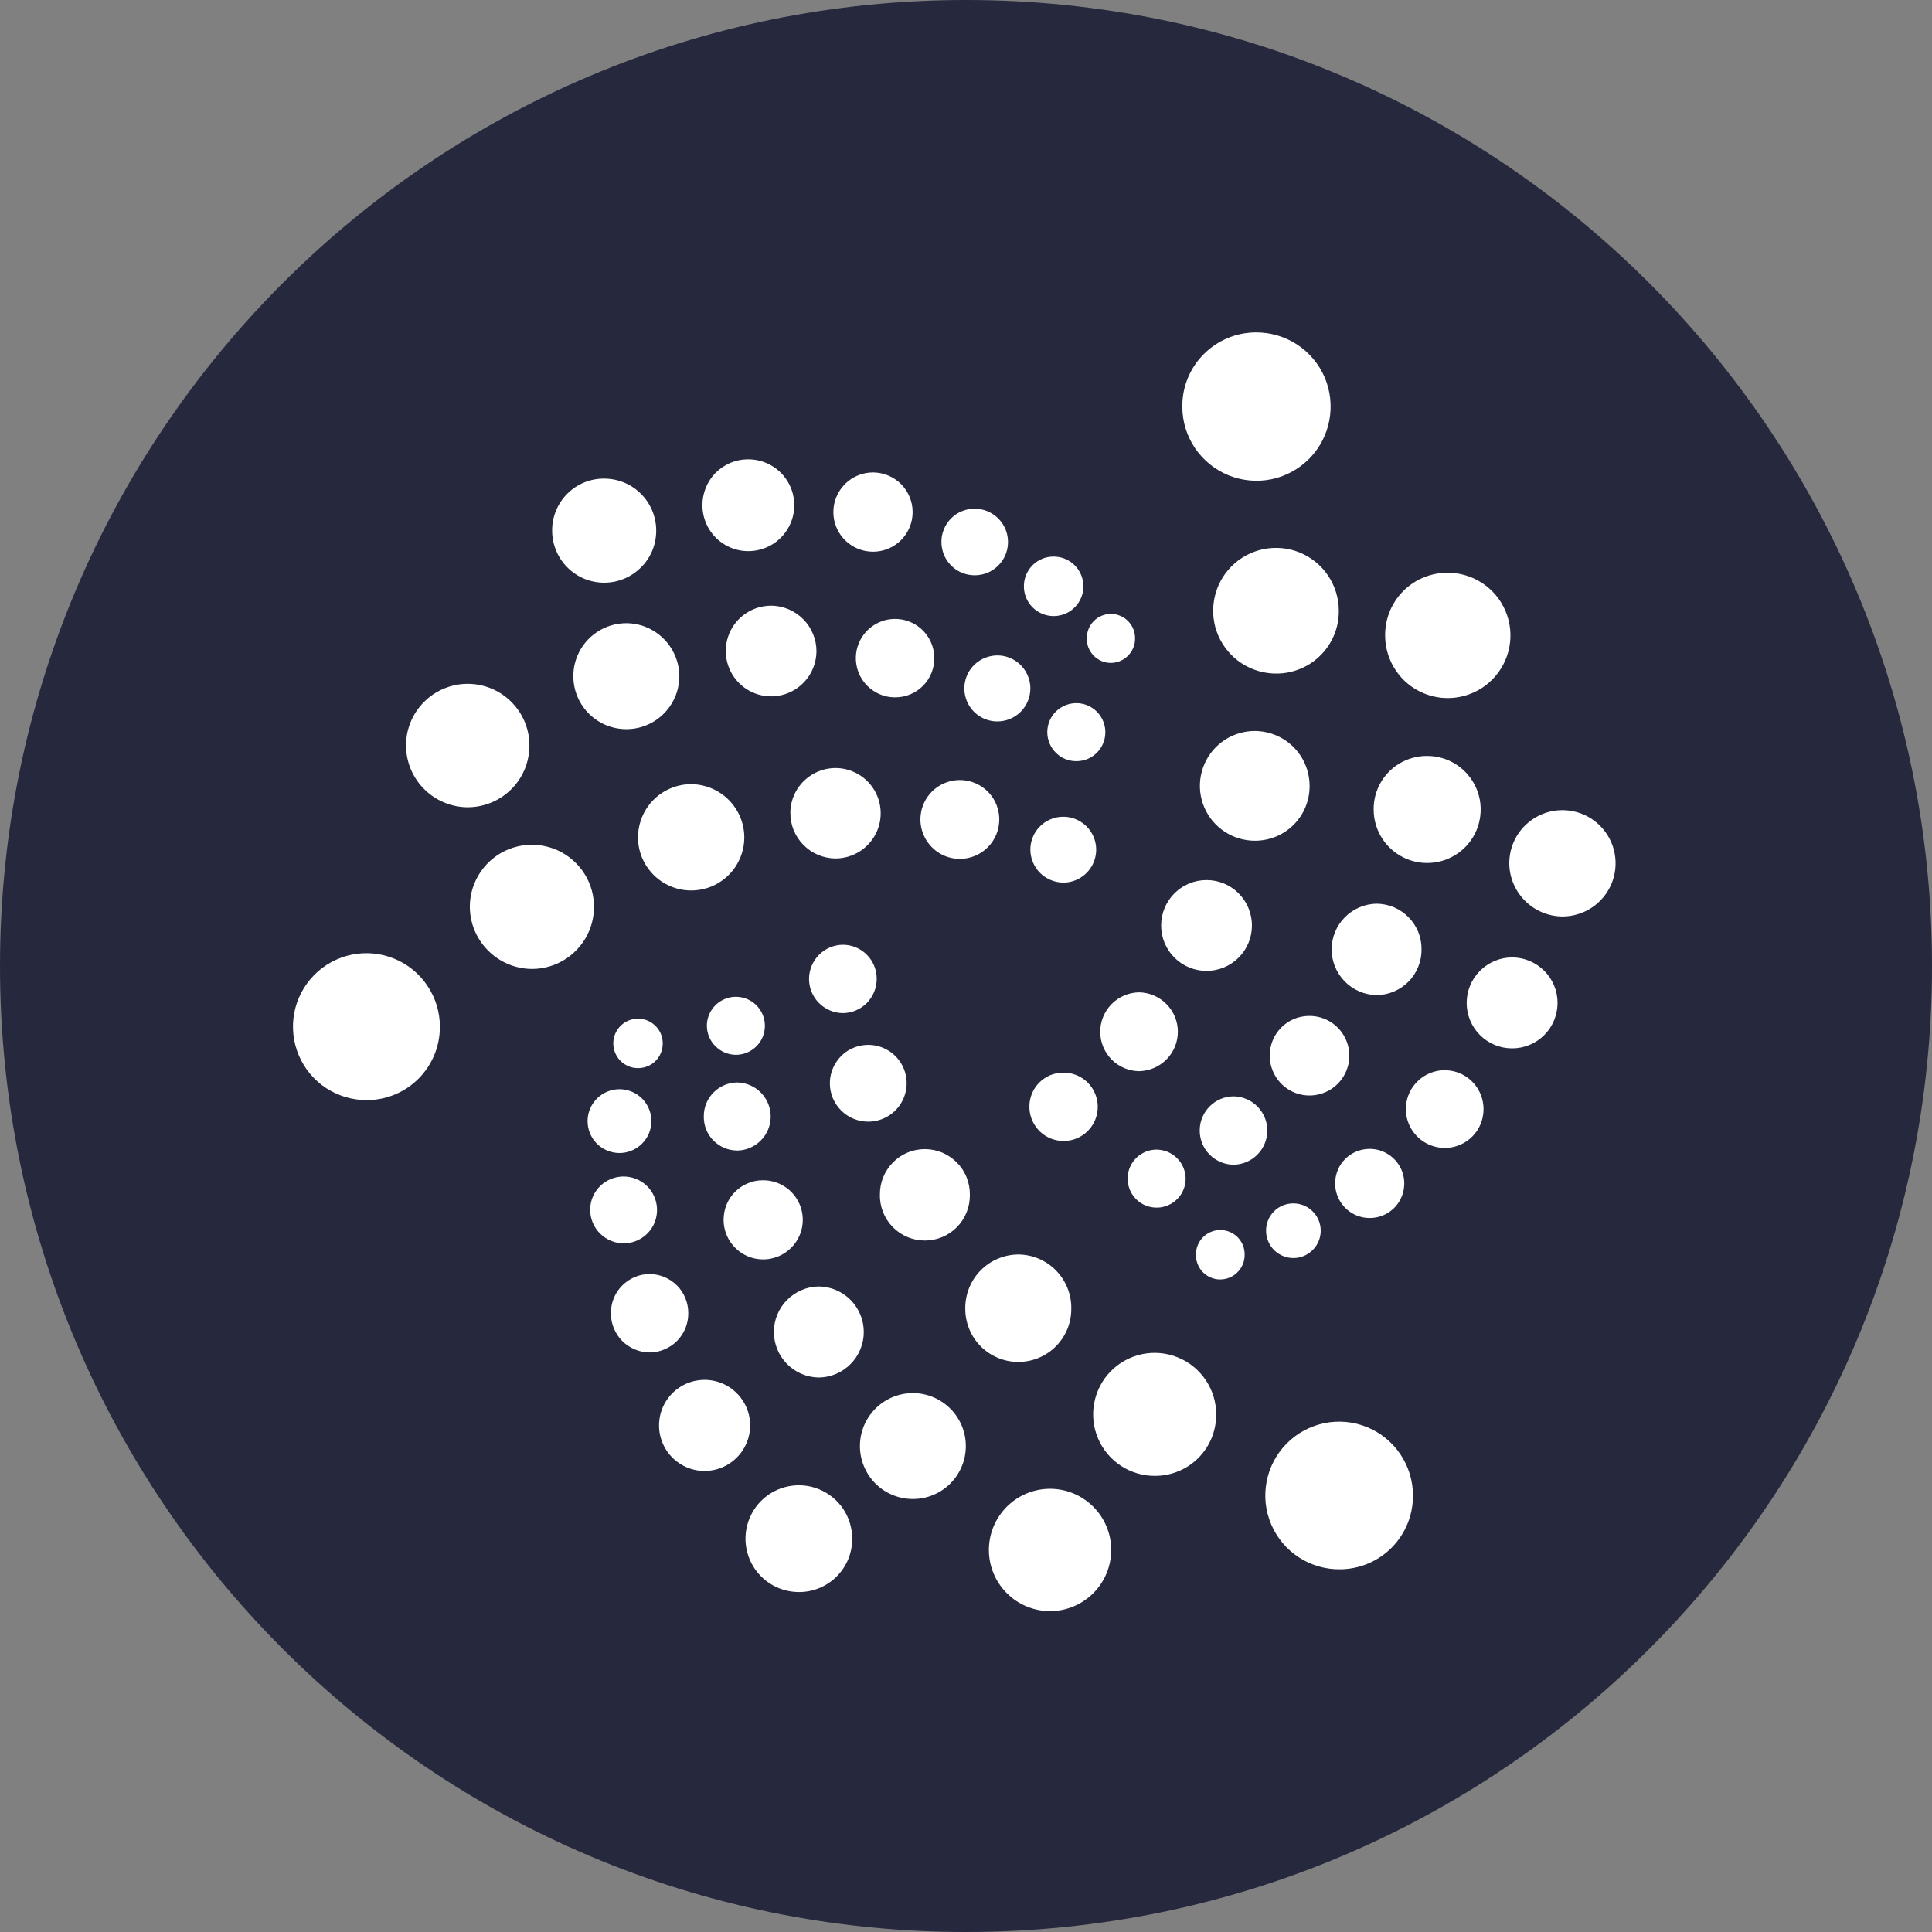 <svg width="32" height="32" viewBox="0 0 32 32" fill="none" xmlns="http://www.w3.org/2000/svg">
<rect x="0" y="0" width="32" height="32" fill="#808080" stroke="none"/>
<path d="M15.698 29.974C23.302 29.974 29.466 23.81 29.466 16.207C29.466 8.603 23.302 2.439 15.698 2.439C8.095 2.439 1.931 8.603 1.931 16.207C1.931 23.81 8.095 29.974 15.698 29.974Z" fill="white"/>
<path d="M16 0C7.163 0 0 7.163 0 16C0 24.837 7.163 32 16 32C24.837 32 32 24.837 32 16C32 7.163 24.837 0 16 0ZM23.964 9.487C24.17 9.483 24.372 9.542 24.545 9.654C24.718 9.766 24.853 9.927 24.934 10.116C25.015 10.306 25.038 10.515 25 10.717C24.961 10.92 24.864 11.106 24.719 11.253C24.575 11.4 24.39 11.5 24.188 11.541C23.986 11.583 23.777 11.563 23.586 11.485C23.395 11.407 23.232 11.274 23.118 11.103C23.003 10.932 22.942 10.731 22.942 10.525C22.94 10.251 23.046 9.989 23.238 9.794C23.43 9.599 23.691 9.489 23.964 9.487ZM23.626 12.521C23.802 12.518 23.974 12.568 24.122 12.664C24.269 12.76 24.385 12.898 24.454 13.06C24.523 13.221 24.542 13.4 24.509 13.573C24.477 13.746 24.393 13.905 24.27 14.03C24.146 14.155 23.988 14.241 23.816 14.276C23.643 14.311 23.465 14.294 23.302 14.228C23.139 14.161 23 14.047 22.902 13.901C22.804 13.755 22.752 13.583 22.752 13.407C22.75 13.174 22.841 12.949 23.005 12.783C23.169 12.617 23.392 12.523 23.626 12.521ZM22.801 14.968C22.899 14.969 22.997 14.989 23.088 15.027C23.178 15.066 23.261 15.122 23.33 15.192C23.399 15.262 23.454 15.346 23.491 15.437C23.528 15.528 23.546 15.626 23.545 15.725V15.727C23.546 15.825 23.527 15.923 23.49 16.014C23.453 16.105 23.399 16.189 23.329 16.259C23.26 16.329 23.178 16.384 23.087 16.423C22.997 16.461 22.899 16.481 22.801 16.482H22.794C22.596 16.477 22.407 16.394 22.27 16.252C22.132 16.11 22.055 15.919 22.056 15.721C22.057 15.523 22.135 15.334 22.275 15.193C22.414 15.052 22.603 14.971 22.801 14.968ZM21.68 16.827C21.811 16.825 21.94 16.862 22.049 16.933C22.159 17.004 22.245 17.107 22.296 17.227C22.348 17.347 22.362 17.48 22.338 17.608C22.313 17.737 22.251 17.855 22.16 17.948C22.068 18.041 21.95 18.105 21.822 18.131C21.694 18.158 21.561 18.145 21.44 18.096C21.319 18.046 21.216 17.962 21.143 17.853C21.07 17.744 21.031 17.616 21.031 17.486C21.03 17.4 21.047 17.315 21.079 17.235C21.111 17.155 21.159 17.083 21.219 17.022C21.279 16.96 21.351 16.912 21.43 16.878C21.51 16.845 21.595 16.827 21.68 16.827ZM20.795 13.925C20.615 13.927 20.438 13.876 20.287 13.777C20.136 13.679 20.017 13.538 19.947 13.372C19.876 13.207 19.856 13.024 19.89 12.847C19.924 12.669 20.009 12.506 20.136 12.378C20.262 12.25 20.424 12.162 20.601 12.126C20.777 12.09 20.96 12.107 21.127 12.176C21.294 12.244 21.437 12.361 21.537 12.51C21.637 12.66 21.691 12.836 21.691 13.016V13.018C21.692 13.257 21.599 13.487 21.431 13.657C21.263 13.827 21.034 13.923 20.795 13.925ZM22.687 19.029C22.8 19.029 22.911 19.063 23.005 19.126C23.099 19.189 23.172 19.278 23.216 19.383C23.259 19.487 23.27 19.602 23.248 19.713C23.226 19.825 23.172 19.927 23.092 20.007C23.012 20.087 22.91 20.141 22.799 20.163C22.688 20.185 22.573 20.174 22.468 20.131C22.363 20.087 22.274 20.014 22.211 19.92C22.148 19.826 22.114 19.715 22.114 19.602C22.114 19.527 22.128 19.452 22.157 19.382C22.185 19.312 22.228 19.249 22.281 19.196C22.334 19.143 22.398 19.1 22.467 19.072C22.537 19.043 22.612 19.029 22.687 19.029ZM21.15 11.156C20.944 11.159 20.741 11.1 20.568 10.988C20.395 10.876 20.259 10.714 20.177 10.524C20.096 10.334 20.073 10.125 20.112 9.922C20.15 9.719 20.248 9.532 20.393 9.385C20.538 9.238 20.723 9.137 20.925 9.096C21.128 9.054 21.338 9.074 21.529 9.152C21.72 9.23 21.883 9.364 21.998 9.535C22.113 9.707 22.175 9.909 22.175 10.115C22.176 10.251 22.151 10.385 22.1 10.511C22.049 10.637 21.974 10.751 21.878 10.848C21.783 10.945 21.67 11.022 21.545 11.074C21.42 11.127 21.286 11.155 21.15 11.156ZM20.793 5.506C21.037 5.503 21.276 5.572 21.48 5.704C21.684 5.837 21.845 6.027 21.941 6.251C22.036 6.475 22.063 6.723 22.018 6.962C21.973 7.201 21.858 7.422 21.687 7.596C21.516 7.769 21.298 7.889 21.059 7.938C20.821 7.987 20.573 7.964 20.347 7.872C20.122 7.78 19.929 7.623 19.792 7.421C19.656 7.219 19.583 6.981 19.583 6.738C19.581 6.577 19.611 6.418 19.671 6.27C19.731 6.121 19.82 5.985 19.933 5.871C20.045 5.757 20.179 5.666 20.326 5.603C20.474 5.54 20.633 5.508 20.793 5.506ZM19.983 14.577H19.985C20.185 14.577 20.376 14.656 20.517 14.798C20.657 14.939 20.736 15.13 20.736 15.33C20.736 15.529 20.657 15.72 20.516 15.861C20.375 16.002 20.183 16.081 19.984 16.081C19.785 16.081 19.593 16.002 19.452 15.861C19.311 15.72 19.232 15.529 19.232 15.33C19.232 15.13 19.311 14.939 19.451 14.798C19.592 14.656 19.783 14.577 19.983 14.577ZM18.867 16.436C19.038 16.439 19.201 16.509 19.321 16.632C19.442 16.754 19.509 16.918 19.509 17.09C19.509 17.261 19.441 17.425 19.321 17.547C19.201 17.669 19.037 17.739 18.866 17.742H18.865C18.694 17.739 18.53 17.669 18.41 17.547C18.29 17.425 18.223 17.26 18.223 17.089C18.223 16.918 18.291 16.753 18.411 16.631C18.531 16.509 18.695 16.439 18.866 16.436H18.867ZM19.638 19.527C19.637 19.622 19.607 19.715 19.554 19.793C19.5 19.871 19.425 19.932 19.337 19.967C19.249 20.003 19.153 20.011 19.06 19.992C18.967 19.973 18.882 19.927 18.815 19.859C18.749 19.792 18.704 19.706 18.686 19.613C18.668 19.52 18.677 19.424 18.714 19.336C18.75 19.249 18.812 19.174 18.891 19.122C18.97 19.069 19.062 19.041 19.157 19.041C19.285 19.042 19.408 19.094 19.498 19.185C19.588 19.276 19.638 19.399 19.638 19.527ZM17.61 17.766C17.722 17.765 17.832 17.797 17.926 17.858C18.02 17.92 18.094 18.008 18.137 18.111C18.181 18.214 18.193 18.328 18.172 18.439C18.151 18.549 18.098 18.65 18.019 18.73C17.94 18.81 17.839 18.865 17.729 18.887C17.619 18.909 17.505 18.898 17.401 18.856C17.297 18.813 17.208 18.741 17.146 18.647C17.083 18.554 17.05 18.444 17.05 18.332C17.049 18.258 17.063 18.185 17.091 18.116C17.119 18.047 17.16 17.985 17.212 17.932C17.264 17.88 17.326 17.838 17.394 17.809C17.463 17.781 17.536 17.766 17.61 17.766ZM17.066 14.067C17.067 13.96 17.1 13.855 17.16 13.766C17.221 13.677 17.307 13.608 17.406 13.568C17.506 13.527 17.616 13.518 17.721 13.539C17.826 13.561 17.923 13.613 17.999 13.69C18.074 13.766 18.126 13.864 18.146 13.969C18.167 14.075 18.155 14.184 18.114 14.283C18.073 14.383 18.003 14.467 17.913 14.527C17.824 14.587 17.718 14.619 17.611 14.619C17.466 14.617 17.327 14.559 17.224 14.456C17.122 14.352 17.065 14.213 17.066 14.067ZM17.833 12.607C17.738 12.609 17.644 12.582 17.565 12.53C17.485 12.477 17.422 12.403 17.385 12.315C17.348 12.227 17.337 12.131 17.355 12.037C17.373 11.943 17.418 11.857 17.485 11.789C17.552 11.722 17.638 11.675 17.731 11.656C17.824 11.637 17.921 11.646 18.009 11.682C18.098 11.719 18.173 11.78 18.226 11.859C18.279 11.939 18.308 12.032 18.308 12.127C18.308 12.254 18.259 12.375 18.17 12.465C18.081 12.556 17.96 12.607 17.833 12.607ZM18 10.573C18 10.466 18.041 10.363 18.116 10.287C18.191 10.211 18.294 10.168 18.4 10.168H18.401C18.454 10.168 18.506 10.179 18.555 10.2C18.604 10.22 18.648 10.25 18.685 10.288C18.722 10.326 18.751 10.37 18.771 10.419C18.791 10.468 18.801 10.521 18.8 10.574V10.575C18.801 10.627 18.791 10.68 18.771 10.729C18.751 10.778 18.721 10.822 18.684 10.86C18.647 10.898 18.603 10.928 18.554 10.948C18.505 10.969 18.453 10.979 18.4 10.98L18.401 10.98H18.394L18.394 10.98C18.341 10.979 18.29 10.968 18.241 10.947C18.193 10.926 18.15 10.896 18.113 10.858C18.076 10.82 18.048 10.776 18.028 10.727C18.009 10.678 18 10.626 18 10.574V10.573ZM17.445 9.219C17.543 9.218 17.639 9.245 17.721 9.299C17.803 9.352 17.867 9.429 17.905 9.519C17.943 9.609 17.954 9.708 17.936 9.804C17.917 9.9 17.871 9.988 17.802 10.058C17.734 10.127 17.646 10.175 17.55 10.194C17.454 10.214 17.355 10.204 17.265 10.167C17.174 10.13 17.097 10.067 17.042 9.986C16.988 9.905 16.959 9.809 16.959 9.712C16.958 9.647 16.971 9.583 16.995 9.524C17.019 9.464 17.055 9.41 17.1 9.364C17.145 9.318 17.199 9.282 17.258 9.257C17.317 9.232 17.381 9.219 17.445 9.219ZM17.066 11.401C17.066 11.546 17.009 11.685 16.907 11.788C16.804 11.891 16.665 11.949 16.52 11.949H16.518C16.41 11.949 16.304 11.917 16.215 11.857C16.125 11.796 16.055 11.711 16.014 11.611C15.973 11.511 15.962 11.402 15.983 11.296C16.004 11.19 16.056 11.092 16.133 11.016C16.209 10.94 16.306 10.888 16.412 10.867C16.518 10.845 16.628 10.856 16.728 10.897C16.828 10.939 16.913 11.008 16.973 11.098C17.033 11.188 17.065 11.293 17.066 11.401ZM12.211 17.929C12.359 17.932 12.5 17.992 12.603 18.098C12.707 18.203 12.765 18.345 12.765 18.493C12.765 18.641 12.707 18.783 12.603 18.888C12.5 18.994 12.359 19.054 12.211 19.057V19.056H12.205C12.132 19.055 12.06 19.04 11.993 19.011C11.926 18.982 11.865 18.941 11.814 18.888C11.763 18.836 11.723 18.774 11.696 18.706C11.669 18.638 11.656 18.566 11.657 18.493V18.49C11.656 18.342 11.714 18.2 11.818 18.095C11.922 17.99 12.063 17.93 12.211 17.929ZM11.708 16.984C11.709 16.89 11.738 16.797 11.792 16.719C11.845 16.641 11.921 16.58 12.009 16.545C12.097 16.509 12.193 16.501 12.286 16.52C12.379 16.539 12.464 16.585 12.53 16.653C12.597 16.72 12.642 16.806 12.66 16.899C12.678 16.992 12.668 17.088 12.632 17.176C12.595 17.263 12.534 17.338 12.455 17.39C12.376 17.443 12.283 17.471 12.188 17.471C12.06 17.47 11.938 17.418 11.848 17.327C11.757 17.236 11.707 17.112 11.708 16.984ZM12.632 19.549C12.762 19.547 12.89 19.584 12.999 19.655C13.108 19.726 13.193 19.827 13.244 19.947C13.295 20.067 13.309 20.199 13.285 20.326C13.261 20.454 13.199 20.572 13.107 20.664C13.016 20.757 12.899 20.82 12.772 20.846C12.645 20.872 12.512 20.86 12.392 20.811C12.272 20.761 12.169 20.677 12.096 20.569C12.024 20.461 11.985 20.334 11.985 20.204C11.985 20.119 12.001 20.034 12.033 19.954C12.065 19.875 12.113 19.803 12.173 19.742C12.233 19.681 12.304 19.633 12.383 19.6C12.462 19.566 12.546 19.549 12.632 19.549ZM13.839 14.219L13.834 14.219C13.634 14.216 13.444 14.135 13.305 13.992C13.165 13.85 13.088 13.658 13.091 13.458V13.435C13.097 13.289 13.147 13.148 13.233 13.029C13.32 12.911 13.439 12.82 13.576 12.769C13.713 12.717 13.863 12.707 14.006 12.74C14.149 12.773 14.279 12.847 14.38 12.953C14.481 13.059 14.549 13.192 14.575 13.336C14.601 13.481 14.585 13.629 14.527 13.764C14.469 13.899 14.373 14.014 14.251 14.095C14.129 14.175 13.986 14.219 13.839 14.219ZM14.521 16.214C14.521 16.363 14.462 16.506 14.357 16.613C14.252 16.719 14.11 16.779 13.96 16.78H13.958C13.809 16.778 13.667 16.717 13.563 16.611C13.458 16.505 13.4 16.362 13.4 16.213C13.401 16.064 13.46 15.921 13.565 15.815C13.669 15.71 13.812 15.649 13.96 15.648H13.965C14.114 15.649 14.256 15.71 14.36 15.816C14.464 15.922 14.522 16.065 14.521 16.214ZM13.562 21.308C13.761 21.31 13.95 21.391 14.089 21.532C14.229 21.673 14.307 21.864 14.307 22.062C14.307 22.26 14.229 22.451 14.089 22.592C13.95 22.733 13.761 22.814 13.562 22.816H13.56C13.362 22.813 13.173 22.732 13.034 22.59C12.895 22.449 12.818 22.259 12.818 22.061C12.818 21.863 12.896 21.672 13.036 21.532C13.175 21.391 13.364 21.31 13.562 21.308ZM13.745 17.943C13.745 17.818 13.782 17.695 13.852 17.59C13.921 17.485 14.02 17.403 14.136 17.355C14.253 17.307 14.38 17.294 14.504 17.318C14.627 17.342 14.741 17.403 14.83 17.491C14.919 17.58 14.98 17.693 15.005 17.817C15.029 17.94 15.017 18.068 14.969 18.184C14.921 18.3 14.84 18.4 14.735 18.47C14.631 18.54 14.508 18.578 14.382 18.578H14.38C14.211 18.578 14.05 18.511 13.931 18.392C13.812 18.273 13.745 18.111 13.745 17.943ZM14.574 19.788C14.573 19.689 14.591 19.591 14.628 19.5C14.665 19.408 14.72 19.325 14.789 19.255C14.858 19.184 14.941 19.128 15.032 19.09C15.123 19.052 15.221 19.033 15.32 19.033C15.419 19.033 15.516 19.053 15.607 19.091C15.698 19.13 15.781 19.186 15.85 19.256C15.919 19.326 15.974 19.41 16.011 19.502C16.047 19.593 16.065 19.691 16.064 19.79V19.792C16.065 19.891 16.047 19.989 16.01 20.08C15.973 20.172 15.918 20.255 15.849 20.326C15.779 20.396 15.697 20.452 15.605 20.49C15.514 20.528 15.417 20.547 15.318 20.547C15.219 20.547 15.121 20.527 15.03 20.489C14.939 20.451 14.857 20.395 14.787 20.324C14.718 20.254 14.664 20.17 14.627 20.079C14.591 19.987 14.572 19.889 14.574 19.79V19.788ZM15.904 14.226C15.775 14.227 15.648 14.19 15.54 14.119C15.432 14.048 15.347 13.946 15.297 13.827C15.246 13.708 15.232 13.576 15.257 13.449C15.281 13.322 15.343 13.205 15.434 13.113C15.525 13.021 15.642 12.959 15.768 12.933C15.895 12.907 16.027 12.92 16.147 12.969C16.266 13.018 16.369 13.102 16.441 13.209C16.513 13.317 16.551 13.443 16.551 13.573C16.551 13.745 16.483 13.91 16.362 14.032C16.241 14.155 16.076 14.224 15.904 14.226ZM16.144 8.426C16.253 8.426 16.36 8.458 16.45 8.519C16.541 8.579 16.612 8.666 16.654 8.766C16.695 8.867 16.706 8.978 16.685 9.085C16.664 9.192 16.611 9.29 16.534 9.367C16.457 9.444 16.359 9.497 16.252 9.518C16.145 9.539 16.034 9.528 15.933 9.487C15.832 9.445 15.746 9.374 15.686 9.284C15.625 9.193 15.593 9.086 15.593 8.977C15.592 8.905 15.606 8.833 15.634 8.766C15.661 8.698 15.702 8.637 15.753 8.586C15.804 8.535 15.865 8.494 15.932 8.467C16 8.439 16.072 8.425 16.144 8.426ZM15.475 10.901C15.476 11.072 15.409 11.236 15.289 11.358C15.168 11.48 15.005 11.549 14.834 11.55H14.832C14.703 11.552 14.577 11.515 14.47 11.444C14.362 11.374 14.277 11.273 14.227 11.154C14.177 11.036 14.163 10.905 14.187 10.778C14.212 10.652 14.273 10.536 14.364 10.444C14.454 10.353 14.57 10.29 14.696 10.264C14.822 10.239 14.953 10.251 15.072 10.3C15.191 10.349 15.293 10.432 15.365 10.539C15.436 10.646 15.475 10.772 15.475 10.901ZM13.803 8.481C13.803 8.307 13.873 8.14 13.996 8.017C14.119 7.894 14.286 7.825 14.46 7.825C14.634 7.826 14.801 7.895 14.924 8.018C15.047 8.141 15.116 8.308 15.116 8.482C15.116 8.656 15.047 8.823 14.924 8.946C14.801 9.069 14.634 9.138 14.46 9.138C14.286 9.138 14.119 9.069 13.996 8.947C13.873 8.824 13.803 8.657 13.803 8.483V8.481ZM13.523 10.792C13.521 10.941 13.475 11.085 13.392 11.207C13.308 11.329 13.19 11.424 13.053 11.479C12.915 11.535 12.765 11.548 12.62 11.518C12.475 11.488 12.342 11.416 12.238 11.31C12.134 11.205 12.063 11.071 12.035 10.926C12.007 10.78 12.022 10.63 12.079 10.493C12.136 10.357 12.232 10.24 12.356 10.158C12.479 10.076 12.624 10.032 12.772 10.032C12.871 10.032 12.969 10.053 13.061 10.091C13.152 10.13 13.235 10.186 13.305 10.257C13.375 10.327 13.43 10.411 13.467 10.503C13.505 10.595 13.524 10.693 13.523 10.792ZM12.385 7.608C12.536 7.606 12.684 7.649 12.81 7.731C12.937 7.813 13.036 7.932 13.095 8.07C13.154 8.209 13.17 8.362 13.142 8.511C13.114 8.659 13.042 8.795 12.936 8.903C12.83 9.01 12.695 9.083 12.547 9.113C12.399 9.144 12.246 9.129 12.106 9.072C11.966 9.014 11.847 8.917 11.763 8.792C11.679 8.666 11.634 8.519 11.634 8.368C11.634 8.269 11.653 8.17 11.69 8.079C11.727 7.987 11.783 7.903 11.852 7.832C11.922 7.762 12.005 7.706 12.096 7.667C12.188 7.628 12.286 7.608 12.385 7.608ZM12.328 13.881C12.326 14.055 12.272 14.223 12.174 14.367C12.076 14.51 11.938 14.621 11.776 14.686C11.615 14.75 11.439 14.766 11.269 14.731C11.099 14.695 10.943 14.611 10.821 14.487C10.699 14.363 10.616 14.207 10.583 14.036C10.55 13.866 10.569 13.689 10.636 13.529C10.703 13.369 10.815 13.232 10.96 13.136C11.104 13.04 11.274 12.988 11.448 12.988C11.564 12.989 11.679 13.013 11.787 13.058C11.894 13.103 11.991 13.169 12.073 13.252C12.155 13.335 12.219 13.433 12.263 13.541C12.307 13.649 12.329 13.764 12.328 13.881ZM10.574 17.691C10.492 17.693 10.412 17.67 10.344 17.625C10.276 17.581 10.223 17.518 10.191 17.443C10.159 17.368 10.15 17.285 10.165 17.206C10.18 17.126 10.219 17.052 10.276 16.994C10.333 16.936 10.406 16.897 10.485 16.881C10.565 16.864 10.648 16.872 10.723 16.903C10.798 16.934 10.862 16.986 10.908 17.054C10.953 17.121 10.977 17.201 10.977 17.282C10.977 17.335 10.967 17.388 10.947 17.438C10.927 17.487 10.898 17.532 10.86 17.57C10.823 17.608 10.778 17.639 10.729 17.659C10.68 17.68 10.627 17.691 10.574 17.691ZM10.787 18.526C10.799 18.666 10.754 18.805 10.663 18.911C10.572 19.018 10.443 19.084 10.303 19.096C10.164 19.107 10.025 19.062 9.918 18.972C9.811 18.881 9.745 18.751 9.734 18.612C9.722 18.472 9.767 18.334 9.858 18.227C9.949 18.12 10.078 18.054 10.218 18.042C10.357 18.031 10.496 18.076 10.603 18.166C10.71 18.257 10.776 18.387 10.787 18.526ZM11.252 11.212C11.249 11.385 11.196 11.553 11.098 11.696C11 11.839 10.862 11.949 10.702 12.014C10.541 12.079 10.365 12.094 10.195 12.059C10.026 12.024 9.871 11.939 9.749 11.816C9.627 11.693 9.545 11.536 9.512 11.366C9.479 11.196 9.497 11.02 9.564 10.861C9.631 10.701 9.743 10.565 9.888 10.469C10.032 10.373 10.201 10.322 10.374 10.322C10.608 10.323 10.833 10.418 10.997 10.585C11.162 10.752 11.253 10.977 11.252 11.212ZM9.995 7.927C10.166 7.925 10.334 7.973 10.477 8.066C10.621 8.16 10.733 8.293 10.8 8.451C10.867 8.608 10.886 8.782 10.854 8.95C10.823 9.118 10.742 9.273 10.621 9.394C10.501 9.516 10.348 9.599 10.18 9.634C10.013 9.668 9.839 9.652 9.68 9.587C9.522 9.522 9.387 9.411 9.291 9.269C9.196 9.127 9.145 8.96 9.145 8.789C9.144 8.562 9.232 8.344 9.392 8.182C9.551 8.02 9.768 7.929 9.995 7.927ZM6.085 18.221C5.844 18.224 5.607 18.155 5.405 18.024C5.202 17.892 5.044 17.703 4.95 17.481C4.855 17.259 4.829 17.014 4.874 16.777C4.919 16.54 5.034 16.322 5.203 16.15C5.373 15.978 5.589 15.861 5.826 15.812C6.062 15.764 6.308 15.787 6.531 15.879C6.754 15.97 6.945 16.126 7.079 16.327C7.214 16.527 7.286 16.763 7.286 17.004C7.287 17.325 7.162 17.633 6.937 17.861C6.712 18.089 6.405 18.219 6.085 18.221ZM7.741 13.371C7.469 13.368 7.209 13.257 7.018 13.062C6.827 12.868 6.722 12.605 6.725 12.333V12.331C6.728 12.129 6.791 11.933 6.905 11.768C7.02 11.602 7.181 11.473 7.368 11.399C7.555 11.324 7.76 11.306 7.957 11.348C8.154 11.389 8.335 11.488 8.476 11.632C8.617 11.775 8.713 11.957 8.751 12.155C8.789 12.353 8.767 12.558 8.69 12.744C8.612 12.929 8.481 13.088 8.313 13.2C8.145 13.311 7.948 13.371 7.747 13.371H7.741ZM8.81 16.049C8.674 16.048 8.539 16.02 8.414 15.967C8.289 15.914 8.175 15.837 8.08 15.74C7.984 15.643 7.909 15.528 7.857 15.402C7.806 15.276 7.781 15.141 7.782 15.005V15.003C7.785 14.8 7.848 14.603 7.964 14.436C8.079 14.269 8.24 14.14 8.429 14.065C8.617 13.99 8.823 13.972 9.021 14.014C9.22 14.055 9.401 14.155 9.543 14.299C9.686 14.444 9.782 14.627 9.82 14.826C9.858 15.025 9.837 15.231 9.759 15.418C9.68 15.605 9.548 15.764 9.38 15.877C9.211 15.989 9.013 16.049 8.81 16.049ZM9.775 20.034C9.776 19.925 9.809 19.818 9.871 19.728C9.932 19.638 10.019 19.568 10.121 19.527C10.222 19.486 10.333 19.476 10.44 19.498C10.547 19.52 10.646 19.573 10.723 19.651C10.799 19.728 10.851 19.827 10.872 19.934C10.893 20.042 10.882 20.153 10.84 20.254C10.798 20.355 10.727 20.441 10.636 20.501C10.545 20.562 10.438 20.594 10.329 20.594C10.181 20.593 10.04 20.533 9.936 20.428C9.832 20.324 9.774 20.182 9.775 20.034ZM10.759 22.401C10.674 22.4 10.591 22.383 10.513 22.35C10.435 22.317 10.364 22.269 10.304 22.209C10.245 22.148 10.198 22.077 10.166 21.998C10.134 21.92 10.118 21.836 10.118 21.751V21.75C10.118 21.665 10.134 21.581 10.166 21.503C10.198 21.424 10.245 21.353 10.305 21.293C10.364 21.233 10.435 21.185 10.513 21.152C10.591 21.119 10.675 21.102 10.759 21.102H10.763C10.933 21.104 11.096 21.173 11.216 21.295C11.335 21.416 11.401 21.581 11.4 21.751V21.753C11.401 21.924 11.334 22.088 11.214 22.21C11.093 22.331 10.93 22.4 10.759 22.401ZM11.68 24.364C11.53 24.366 11.383 24.323 11.258 24.241C11.133 24.16 11.034 24.042 10.976 23.905C10.917 23.767 10.901 23.615 10.929 23.468C10.957 23.321 11.028 23.186 11.133 23.079C11.238 22.973 11.373 22.9 11.519 22.87C11.666 22.84 11.818 22.855 11.957 22.911C12.095 22.968 12.213 23.065 12.297 23.189C12.38 23.313 12.425 23.46 12.425 23.609C12.425 23.808 12.346 23.998 12.207 24.139C12.068 24.28 11.878 24.361 11.68 24.364ZM13.244 26.369C13.068 26.371 12.896 26.321 12.749 26.226C12.602 26.13 12.487 25.993 12.418 25.832C12.35 25.67 12.33 25.492 12.363 25.32C12.396 25.148 12.479 24.989 12.602 24.864C12.725 24.739 12.883 24.654 13.054 24.619C13.226 24.584 13.405 24.6 13.567 24.667C13.729 24.733 13.868 24.847 13.966 24.992C14.063 25.138 14.115 25.309 14.115 25.485C14.117 25.718 14.026 25.941 13.862 26.107C13.699 26.273 13.476 26.367 13.244 26.369ZM15.123 24.828H15.117C14.885 24.828 14.662 24.735 14.498 24.57C14.335 24.405 14.243 24.182 14.243 23.95C14.243 23.718 14.336 23.495 14.5 23.331C14.665 23.167 14.888 23.074 15.12 23.074C15.352 23.074 15.575 23.167 15.74 23.331C15.904 23.495 15.997 23.718 15.997 23.95C15.998 24.182 15.906 24.405 15.742 24.57C15.578 24.735 15.355 24.828 15.123 24.828ZM15.988 21.668C15.987 21.434 16.078 21.208 16.243 21.041C16.407 20.874 16.632 20.78 16.866 20.778C17.101 20.78 17.325 20.874 17.489 21.041C17.654 21.208 17.745 21.434 17.744 21.668C17.745 21.785 17.724 21.9 17.681 22.008C17.637 22.116 17.573 22.214 17.491 22.297C17.41 22.38 17.312 22.445 17.205 22.49C17.098 22.535 16.982 22.558 16.866 22.558C16.75 22.558 16.635 22.535 16.527 22.49C16.42 22.445 16.323 22.38 16.241 22.297C16.159 22.214 16.095 22.116 16.052 22.008C16.008 21.9 15.987 21.785 15.988 21.668ZM17.392 26.685H17.392C17.123 26.685 16.866 26.578 16.676 26.388C16.486 26.198 16.379 25.941 16.379 25.672C16.379 25.403 16.486 25.146 16.676 24.956C16.866 24.766 17.123 24.659 17.392 24.659C17.661 24.659 17.918 24.766 18.108 24.956C18.298 25.146 18.405 25.403 18.405 25.672C18.405 25.941 18.298 26.198 18.108 26.388C17.918 26.578 17.661 26.685 17.392 26.685ZM19.14 24.445C18.938 24.448 18.739 24.391 18.57 24.281C18.4 24.171 18.267 24.012 18.188 23.827C18.108 23.641 18.086 23.435 18.124 23.237C18.161 23.038 18.257 22.855 18.399 22.711C18.541 22.567 18.723 22.469 18.921 22.428C19.119 22.388 19.324 22.407 19.511 22.484C19.698 22.56 19.858 22.691 19.971 22.859C20.084 23.027 20.144 23.224 20.144 23.426C20.145 23.559 20.119 23.691 20.07 23.814C20.02 23.937 19.946 24.049 19.853 24.144C19.76 24.238 19.649 24.314 19.526 24.365C19.404 24.417 19.273 24.444 19.14 24.445ZM20.615 20.784C20.616 20.891 20.574 20.995 20.498 21.071C20.423 21.148 20.32 21.191 20.212 21.192L20.204 21.192C20.097 21.19 19.996 21.146 19.921 21.069C19.847 20.992 19.807 20.889 19.808 20.782V20.781C19.808 20.728 19.818 20.675 19.838 20.625C19.858 20.576 19.887 20.531 19.925 20.493C19.963 20.455 20.007 20.424 20.057 20.404C20.106 20.383 20.159 20.373 20.212 20.373C20.266 20.373 20.319 20.384 20.368 20.404C20.417 20.425 20.462 20.455 20.5 20.493C20.537 20.532 20.567 20.577 20.587 20.626C20.606 20.676 20.616 20.729 20.615 20.782V20.784ZM20.431 19.291H20.424C20.276 19.288 20.135 19.226 20.031 19.12C19.927 19.013 19.87 18.87 19.871 18.722C19.871 18.573 19.931 18.431 20.035 18.326C20.14 18.22 20.282 18.16 20.431 18.159H20.435C20.584 18.162 20.726 18.223 20.829 18.329C20.933 18.435 20.991 18.578 20.991 18.727C20.99 18.876 20.931 19.018 20.826 19.124C20.721 19.23 20.579 19.29 20.431 19.291ZM21.416 19.932C21.506 19.931 21.594 19.956 21.669 20.005C21.744 20.054 21.803 20.124 21.839 20.207C21.874 20.289 21.884 20.381 21.867 20.469C21.85 20.557 21.808 20.638 21.744 20.702C21.681 20.766 21.601 20.81 21.513 20.828C21.425 20.846 21.334 20.837 21.251 20.803C21.168 20.769 21.096 20.711 21.047 20.636C20.997 20.562 20.97 20.474 20.97 20.384C20.969 20.265 21.016 20.151 21.099 20.066C21.183 19.981 21.297 19.933 21.416 19.932ZM22.198 25.992C21.956 25.996 21.718 25.927 21.514 25.795C21.311 25.663 21.151 25.474 21.056 25.25C20.96 25.027 20.933 24.781 20.979 24.543C21.024 24.304 21.139 24.085 21.309 23.912C21.479 23.739 21.697 23.621 21.935 23.572C22.172 23.523 22.419 23.546 22.644 23.638C22.868 23.73 23.06 23.887 23.195 24.088C23.331 24.29 23.403 24.527 23.403 24.77C23.405 25.092 23.28 25.401 23.054 25.63C22.828 25.86 22.52 25.99 22.198 25.992ZM23.938 19.013C23.81 19.015 23.685 18.978 23.578 18.909C23.471 18.839 23.387 18.739 23.337 18.622C23.287 18.505 23.273 18.375 23.297 18.25C23.32 18.124 23.381 18.009 23.471 17.918C23.56 17.827 23.675 17.765 23.8 17.739C23.925 17.714 24.055 17.726 24.173 17.774C24.291 17.823 24.392 17.905 24.463 18.011C24.534 18.117 24.572 18.242 24.572 18.37C24.573 18.539 24.507 18.702 24.388 18.822C24.269 18.943 24.107 19.012 23.938 19.013ZM25.047 17.364H25.044C24.844 17.364 24.653 17.284 24.512 17.143C24.371 17.001 24.292 16.81 24.293 16.61C24.293 16.411 24.372 16.22 24.514 16.079C24.655 15.938 24.846 15.858 25.045 15.858C25.245 15.858 25.436 15.938 25.577 16.079C25.719 16.22 25.798 16.411 25.798 16.61C25.798 16.81 25.72 17.001 25.579 17.143C25.438 17.284 25.247 17.364 25.047 17.364ZM25.879 15.18C25.644 15.178 25.419 15.083 25.254 14.915C25.089 14.748 24.997 14.522 24.998 14.287C25.001 14.113 25.054 13.944 25.152 13.801C25.251 13.658 25.389 13.547 25.55 13.482C25.711 13.417 25.888 13.402 26.058 13.437C26.228 13.472 26.384 13.557 26.506 13.681C26.628 13.805 26.71 13.961 26.743 14.132C26.776 14.302 26.758 14.479 26.691 14.639C26.624 14.799 26.511 14.936 26.367 15.032C26.222 15.128 26.052 15.18 25.879 15.18Z" fill="#26283E"/>
</svg>

